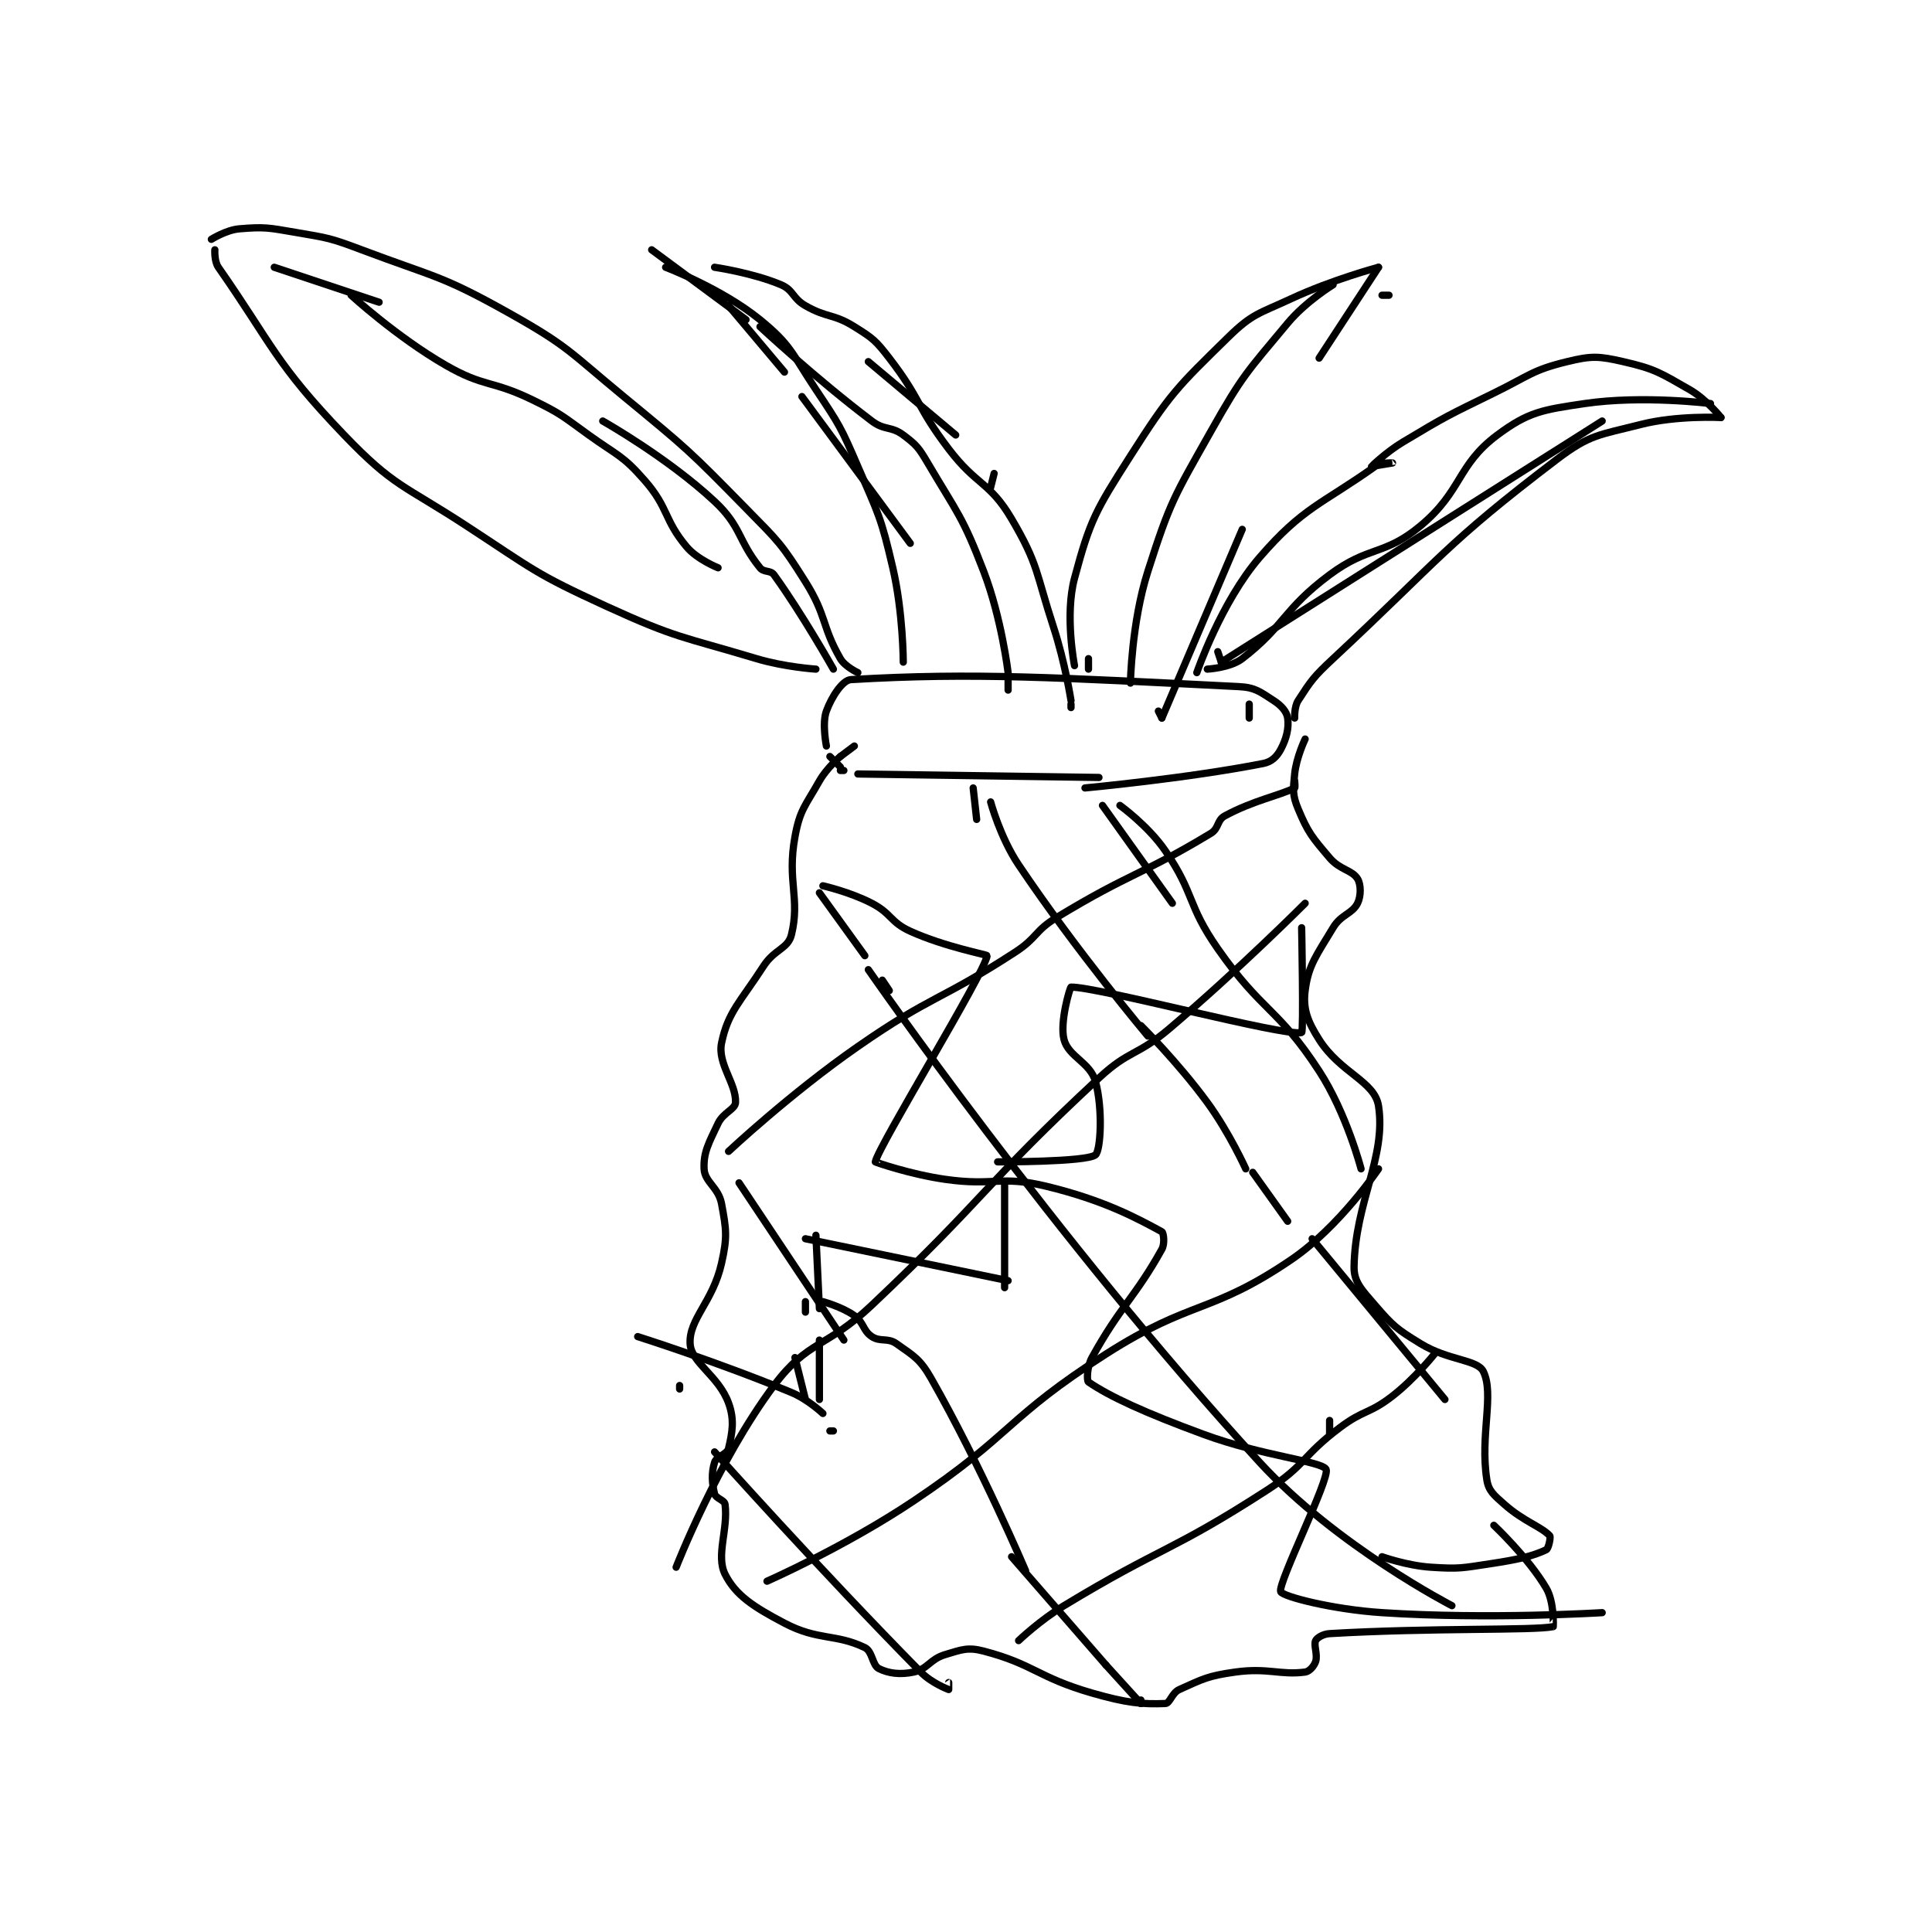<?xml version="1.0" encoding="utf-8"?>
<!DOCTYPE svg PUBLIC "-//W3C//DTD SVG 1.1//EN" "http://www.w3.org/Graphics/SVG/1.1/DTD/svg11.dtd">
<svg viewBox="0 0 800 800" preserveAspectRatio="xMinYMin meet" xmlns="http://www.w3.org/2000/svg" version="1.1">
<g fill="none" stroke="black" stroke-linecap="round" stroke-linejoin="round" stroke-width="2.074">
<g transform="translate(87.52,94.753) scale(1.447) translate(-4,-0.933)">
<path id="0" d="M189 156.933 L258 157.933 "/>
<path id="1" d="M301 136.933 L301 140.933 "/>
<path id="2" d="M254 160.933 C254 160.933 283.226 158.21 305 153.933 C307.405 153.461 308.895 151.986 310 149.933 C311.664 146.842 312.404 143.758 312 140.933 C311.742 139.127 310.231 137.368 308 135.933 C304.112 133.434 302.762 132.169 298 131.933 C246.129 129.361 222.341 127.837 187 129.933 C184.599 130.076 181.503 134.853 180 138.933 C178.702 142.457 180 148.933 180 148.933 "/>
<path id="3" d="M181 151.933 L184 154.933 "/>
<path id="4" d="M184 155.933 L185 155.933 "/>
<path id="5" d="M188 148.933 L184 151.933 "/>
<path id="6" d="M184 151.933 C184 151.933 180.13 155.165 178 158.933 C173.91 166.17 172.415 167.149 171 174.933 C168.691 187.634 172.542 192.483 170 202.933 C169.015 206.983 165.143 207.061 162 211.933 C155.399 222.165 151.833 225 150 233.933 C148.788 239.842 154.234 245.551 154 250.933 C153.913 252.922 150.496 253.776 149 256.933 C146.338 262.554 144.793 265.181 145 269.933 C145.165 273.719 149.122 275.194 150 279.933 C151.365 287.307 151.697 289.39 150 296.933 C147.501 308.038 140.647 312.88 141 319.933 C141.274 325.423 149.124 329.091 152 336.933 C153.777 341.781 153.056 345.446 152 349.933 C151.599 351.639 148.536 352.193 148 353.933 C147.078 356.928 147.229 359.848 148 362.933 C148.321 364.219 150.842 364.719 151 365.933 C151.934 373.097 148.325 380.582 151 385.933 C154.01 391.953 159.171 395.298 168 399.933 C177.672 405.011 182.589 402.884 191 406.933 C193.197 407.991 193.129 411.998 195 412.933 C197.806 414.336 201.112 414.752 205 413.933 C208.992 413.093 209.586 410.257 214 408.933 C218.75 407.508 220.484 406.751 225 407.933 C239.358 411.694 240.5 415.462 256 419.933 C265.835 422.77 270.329 423.2 277 422.933 C278.329 422.88 278.856 419.898 281 418.933 C287.747 415.897 289.179 415.019 297 413.933 C306.369 412.632 309.836 414.868 317 413.933 C318.215 413.775 319.563 412.245 320 410.933 C320.656 408.966 319.372 406.19 320 404.933 C320.419 404.096 322.133 403.043 324 402.933 C353.075 401.223 382.402 402.107 388 400.933 C388.027 400.928 388.322 393.895 386 389.933 C380.889 381.214 371 371.933 371 371.933 "/>
<path id="7" d="M317 146.933 C317 146.933 314.472 152.212 314 156.933 C313.546 161.471 313.347 162.967 315 166.933 C317.816 173.692 318.988 175.037 324 180.933 C326.963 184.42 330.44 184.398 332 186.933 C333 188.558 333.02 191.893 332 193.933 C330.47 196.993 327.309 197.086 325 200.933 C320.3 208.766 317.913 211.631 317 218.933 C316.351 224.122 317.619 227.621 321 232.933 C327.093 242.508 336.913 244.865 338 251.933 C340.26 266.623 331.326 279.345 331 297.933 C330.923 302.324 333.263 304.606 337 308.933 C342.133 314.877 343.109 315.71 350 319.933 C357.994 324.833 366.3 324.443 368 327.933 C371.193 334.487 366.986 346.179 369 358.933 C369.503 362.122 371.048 363.309 374 365.933 C379.525 370.844 384.606 372.339 387 374.933 C387.351 375.313 386.638 378.633 386 378.933 C382.042 380.796 377.977 381.725 370 382.933 C361.761 384.182 361.13 384.458 353 383.933 C346.186 383.494 339 380.933 339 380.933 "/>
<path id="8" d="M314 140.933 C314 140.933 313.863 137.69 315 135.933 C318.717 130.188 319.395 129.16 325 123.933 C355.989 95.038 356.846 91.414 389 66.933 C398.465 59.727 401.116 59.968 413 56.933 C423.522 54.247 436 54.933 436 54.933 "/>
<path id="9" d="M436 54.933 C436 54.933 431.846 49.703 427 46.933 C418.583 42.124 417.137 41.022 408 38.933 C400.981 37.329 398.955 37.242 392 38.933 C381.92 41.385 381.207 42.938 371 47.933 C357.8 54.393 357.471 54.45 345 61.933 C340.214 64.805 336.008 68.917 336 68.933 C335.997 68.939 342 67.933 342 67.933 C342 67.933 338.697 67.727 337 68.933 C321.701 79.804 316.423 80.561 304 94.933 C292.936 107.733 286 127.933 286 127.933 "/>
<path id="10" d="M292 121.933 L293 124.933 "/>
<path id="11" d="M293 124.933 L402 55.933 "/>
<path id="12" d="M433 50.933 C433 50.933 413.591 48.486 397 50.933 C384.867 52.724 380.879 53.321 372 59.933 C360.415 68.56 362.007 75.927 350 85.933 C339.643 94.564 335.289 91.522 324 99.933 C310.712 109.834 311.18 114.537 299 123.933 C295.553 126.592 289 126.933 289 126.933 "/>
<path id="13" d="M189 127.933 C189 127.933 185.333 126.244 184 123.933 C178.623 114.612 180.165 111.752 174 101.933 C167.095 90.936 166.313 90.426 157 80.933 C140.603 64.221 140.165 63.893 122 48.933 C106.377 36.068 106.238 34.587 89 24.933 C69.668 14.108 68.126 14.899 47 6.933 C37.956 3.523 37.463 3.556 28 1.933 C20.293 0.612 19.228 0.331 12 0.933 C8.254 1.246 4 3.933 4 3.933 "/>
<path id="14" d="M5 6.933 C5 6.933 4.79 10.201 6 11.933 C21.524 34.171 22.225 39.323 42 59.933 C56.274 74.811 58.907 74.113 77 85.933 C96.151 98.445 96.472 99.535 117 108.933 C137.258 118.208 138.492 117.481 160 123.933 C168.105 126.365 177 126.933 177 126.933 "/>
<path id="15" d="M182 126.933 C182 126.933 173.032 111.025 165 99.933 C164 98.552 162.125 99.323 161 97.933 C154.661 90.103 155.729 86.147 148 78.933 C134.554 66.384 116 55.933 116 55.933 "/>
<path id="16" d="M52 21.933 L22 11.933 "/>
<path id="17" d="M44 19.933 C44 19.933 57.014 31.864 71 39.933 C82.167 46.376 84.123 44.139 96 49.933 C104.3 53.982 104.414 54.481 112 59.933 C120.292 65.893 121.656 65.683 128 72.933 C134.932 80.855 133.446 84.132 140 91.933 C143.056 95.571 149 97.933 149 97.933 "/>
<path id="18" d="M202 124.933 C202 124.933 201.976 110.755 199 97.933 C195.634 83.434 194.974 82.782 189 68.933 C184.127 57.636 183.817 57.159 177 46.933 C170.031 36.48 169.996 34.256 161 26.933 C150.072 18.039 134 11.933 134 11.933 "/>
<path id="19" d="M192 38.933 L217 59.933 "/>
<path id="20" d="M250 137.933 L250 136.933 "/>
<path id="21" d="M250 135.933 C250 135.933 248.312 125.064 245 114.933 C239.89 99.302 240.782 97.162 233 83.933 C226.746 73.301 223.023 74.478 215 63.933 C205.729 51.749 207.146 49.789 198 37.933 C194.092 32.867 193.323 32.26 188 28.933 C181.953 25.154 180.272 26.517 174 22.933 C170.247 20.789 170.65 18.478 167 16.933 C158.919 13.515 148 11.933 148 11.933 "/>
<path id="22" d="M152 22.933 L168 41.933 "/>
<path id="23" d="M173 48.933 L204 90.933 "/>
<path id="24" d="M232 132.933 L232 129.933 "/>
<path id="25" d="M232 127.933 C232 127.933 230.144 112.354 225 98.933 C218.971 83.205 217.59 82.499 209 67.933 C206.424 63.565 205.784 62.771 202 59.933 C198.507 57.314 196.675 58.712 193 55.933 C176.98 43.821 161 28.933 161 28.933 "/>
<path id="26" d="M157 26.933 L130 6.933 "/>
<path id="27" d="M255 126.933 L255 123.933 "/>
<path id="28" d="M341 19.933 L339 19.933 "/>
<path id="29" d="M251 125.933 C251 125.933 248.163 111.571 251 100.933 C255.456 84.225 257.096 81.465 267 65.933 C278.362 48.116 280.198 46.414 295 31.933 C301.949 25.135 303.692 25.263 313 20.933 C324.752 15.467 338 11.933 338 11.933 "/>
<path id="30" d="M338 11.933 L321 37.933 "/>
<path id="31" d="M299 86.933 L276 140.933 "/>
<path id="32" d="M276 140.933 L275 138.933 "/>
<path id="33" d="M267 130.933 C267 130.933 267.303 113.638 272 98.933 C278.396 78.91 279.48 77.607 290 58.933 C299.105 42.772 300.247 42.037 312 27.933 C317.202 21.692 325 16.933 325 16.933 "/>
<path id="34" d="M178 190.933 L191 208.933 "/>
<path id="35" d="M196 215.933 L198 218.933 "/>
<path id="36" d="M192 212.933 C192 212.933 245.29 289.95 304 353.933 C326.029 377.941 359 394.933 359 394.933 "/>
<path id="37" d="M317 193.933 C317 193.933 298.045 212.946 278 229.933 C268.811 237.72 266.722 235.827 258 243.933 C224.866 274.728 226.213 277.506 193 308.933 C179.935 321.296 174.752 318.873 165 331.933 C148.807 353.621 137 383.933 137 383.933 "/>
<path id="38" d="M179 188.933 C179 188.933 186.729 190.672 193 193.933 C198.727 196.911 198.24 199.315 204 201.933 C213.91 206.438 226.045 208.638 226 208.933 C225.22 214.08 194.829 263.51 194 267.933 C193.984 268.018 204.006 271.506 214 272.933 C228.129 274.952 229.714 271.719 243 274.933 C259.287 278.874 268.788 283.999 276 287.933 C276.491 288.201 276.899 291.316 276 292.933 C268.432 306.556 264.106 309.266 256 323.933 C254.544 326.568 254.469 330.568 255 330.933 C261.032 335.08 271.221 339.765 288 345.933 C304.849 352.128 321.861 353.604 323 355.933 C324.203 358.394 309.087 388.594 310 390.933 C310.528 392.287 324.668 395.999 339 396.933 C369.719 398.937 402 396.933 402 396.933 "/>
<path id="39" d="M316 200.933 C316 200.933 316.589 230.781 316 230.933 C311.22 232.165 257.212 217.721 250 217.933 C249.732 217.941 246.709 227.952 248 232.933 C249.278 237.864 255.514 239.484 257 244.933 C259.159 252.85 258.478 264.72 257 265.933 C254.461 268.019 229 267.933 229 267.933 "/>
<path id="40" d="M231 273.933 L231 303.933 "/>
<path id="41" d="M232 301.933 L174 289.933 "/>
<path id="42" d="M174 307.933 L174 310.933 "/>
<path id="43" d="M174 335.933 L171 323.933 "/>
<path id="44" d="M177 288.933 L178 309.933 "/>
<path id="45" d="M178 318.933 L178 335.933 "/>
<path id="46" d="M138 332.933 L138 331.933 "/>
<path id="47" d="M181 344.933 L182 344.933 "/>
<path id="48" d="M179 339.933 C179 339.933 174.762 335.91 170 333.933 C149.012 325.221 126 317.933 126 317.933 "/>
<path id="49" d="M163 387.933 C163 387.933 185.415 378.058 205 364.933 C233.363 345.927 231.416 341.195 260 322.933 C284.538 307.257 289.924 311.613 313 295.933 C326.8 286.556 338 269.933 338 269.933 "/>
<path id="50" d="M235 404.933 C235 404.933 241.095 399.115 248 394.933 C276.257 377.82 278.521 379.673 306 361.933 C317.303 354.636 316.115 352.097 327 343.933 C333.862 338.787 335.349 340.106 342 334.933 C348.449 329.917 354 322.933 354 322.933 "/>
<path id="51" d="M152 264.933 C152 264.933 169.69 248.356 189 234.933 C210.285 220.138 212.265 222.042 234 207.933 C240.428 203.761 239.523 201.866 246 197.933 C266.993 185.188 270.204 185.894 290 173.933 C292.376 172.498 291.733 170.161 294 168.933 C302.224 164.479 309.486 163.19 314 160.933 C314.188 160.839 314 158.933 314 158.933 "/>
<path id="52" d="M259 165.933 L279 193.933 "/>
<path id="53" d="M333 269.933 C333 269.933 328.854 254.002 321 241.933 C309.184 223.777 304.712 225.134 292 206.933 C283.148 194.259 285.529 191.422 277 178.933 C272.121 171.789 264 165.933 264 165.933 "/>
<path id="54" d="M222 160.933 L223 169.933 "/>
<path id="55" d="M324 345.933 L324 341.933 "/>
<path id="56" d="M227 164.933 C227 164.933 229.731 175.088 235 182.933 C251.649 207.722 272 231.933 272 231.933 "/>
<path id="57" d="M302 270.933 L312 284.933 "/>
<path id="58" d="M319 289.933 L357 335.933 "/>
<path id="59" d="M300 269.933 C300 269.933 295.333 259.588 289 250.933 C280.595 239.446 270 228.933 270 228.933 "/>
<path id="60" d="M155 273.933 L185 318.933 "/>
<path id="61" d="M233 380.933 L260 411.933 "/>
<path id="62" d="M260 411.933 L270 422.933 "/>
<path id="63" d="M270 422.933 L270 421.933 "/>
<path id="64" d="M237 384.933 C237 384.933 224.326 355.101 210 329.933 C206.805 324.321 204.999 323.462 200 319.933 C197.535 318.193 195.406 319.537 193 317.933 C190.401 316.201 190.766 313.909 188 311.933 C184.468 309.411 179 307.933 179 307.933 "/>
<path id="65" d="M148 350.933 C148 350.933 177.726 384.223 207 413.933 C210.113 417.093 214.761 418.844 215 418.933 C215.018 418.94 215 416.933 215 416.933 "/>
<path id="66" d="M227 74.933 L228 70.933 "/>
</g>
</g>
</svg>
